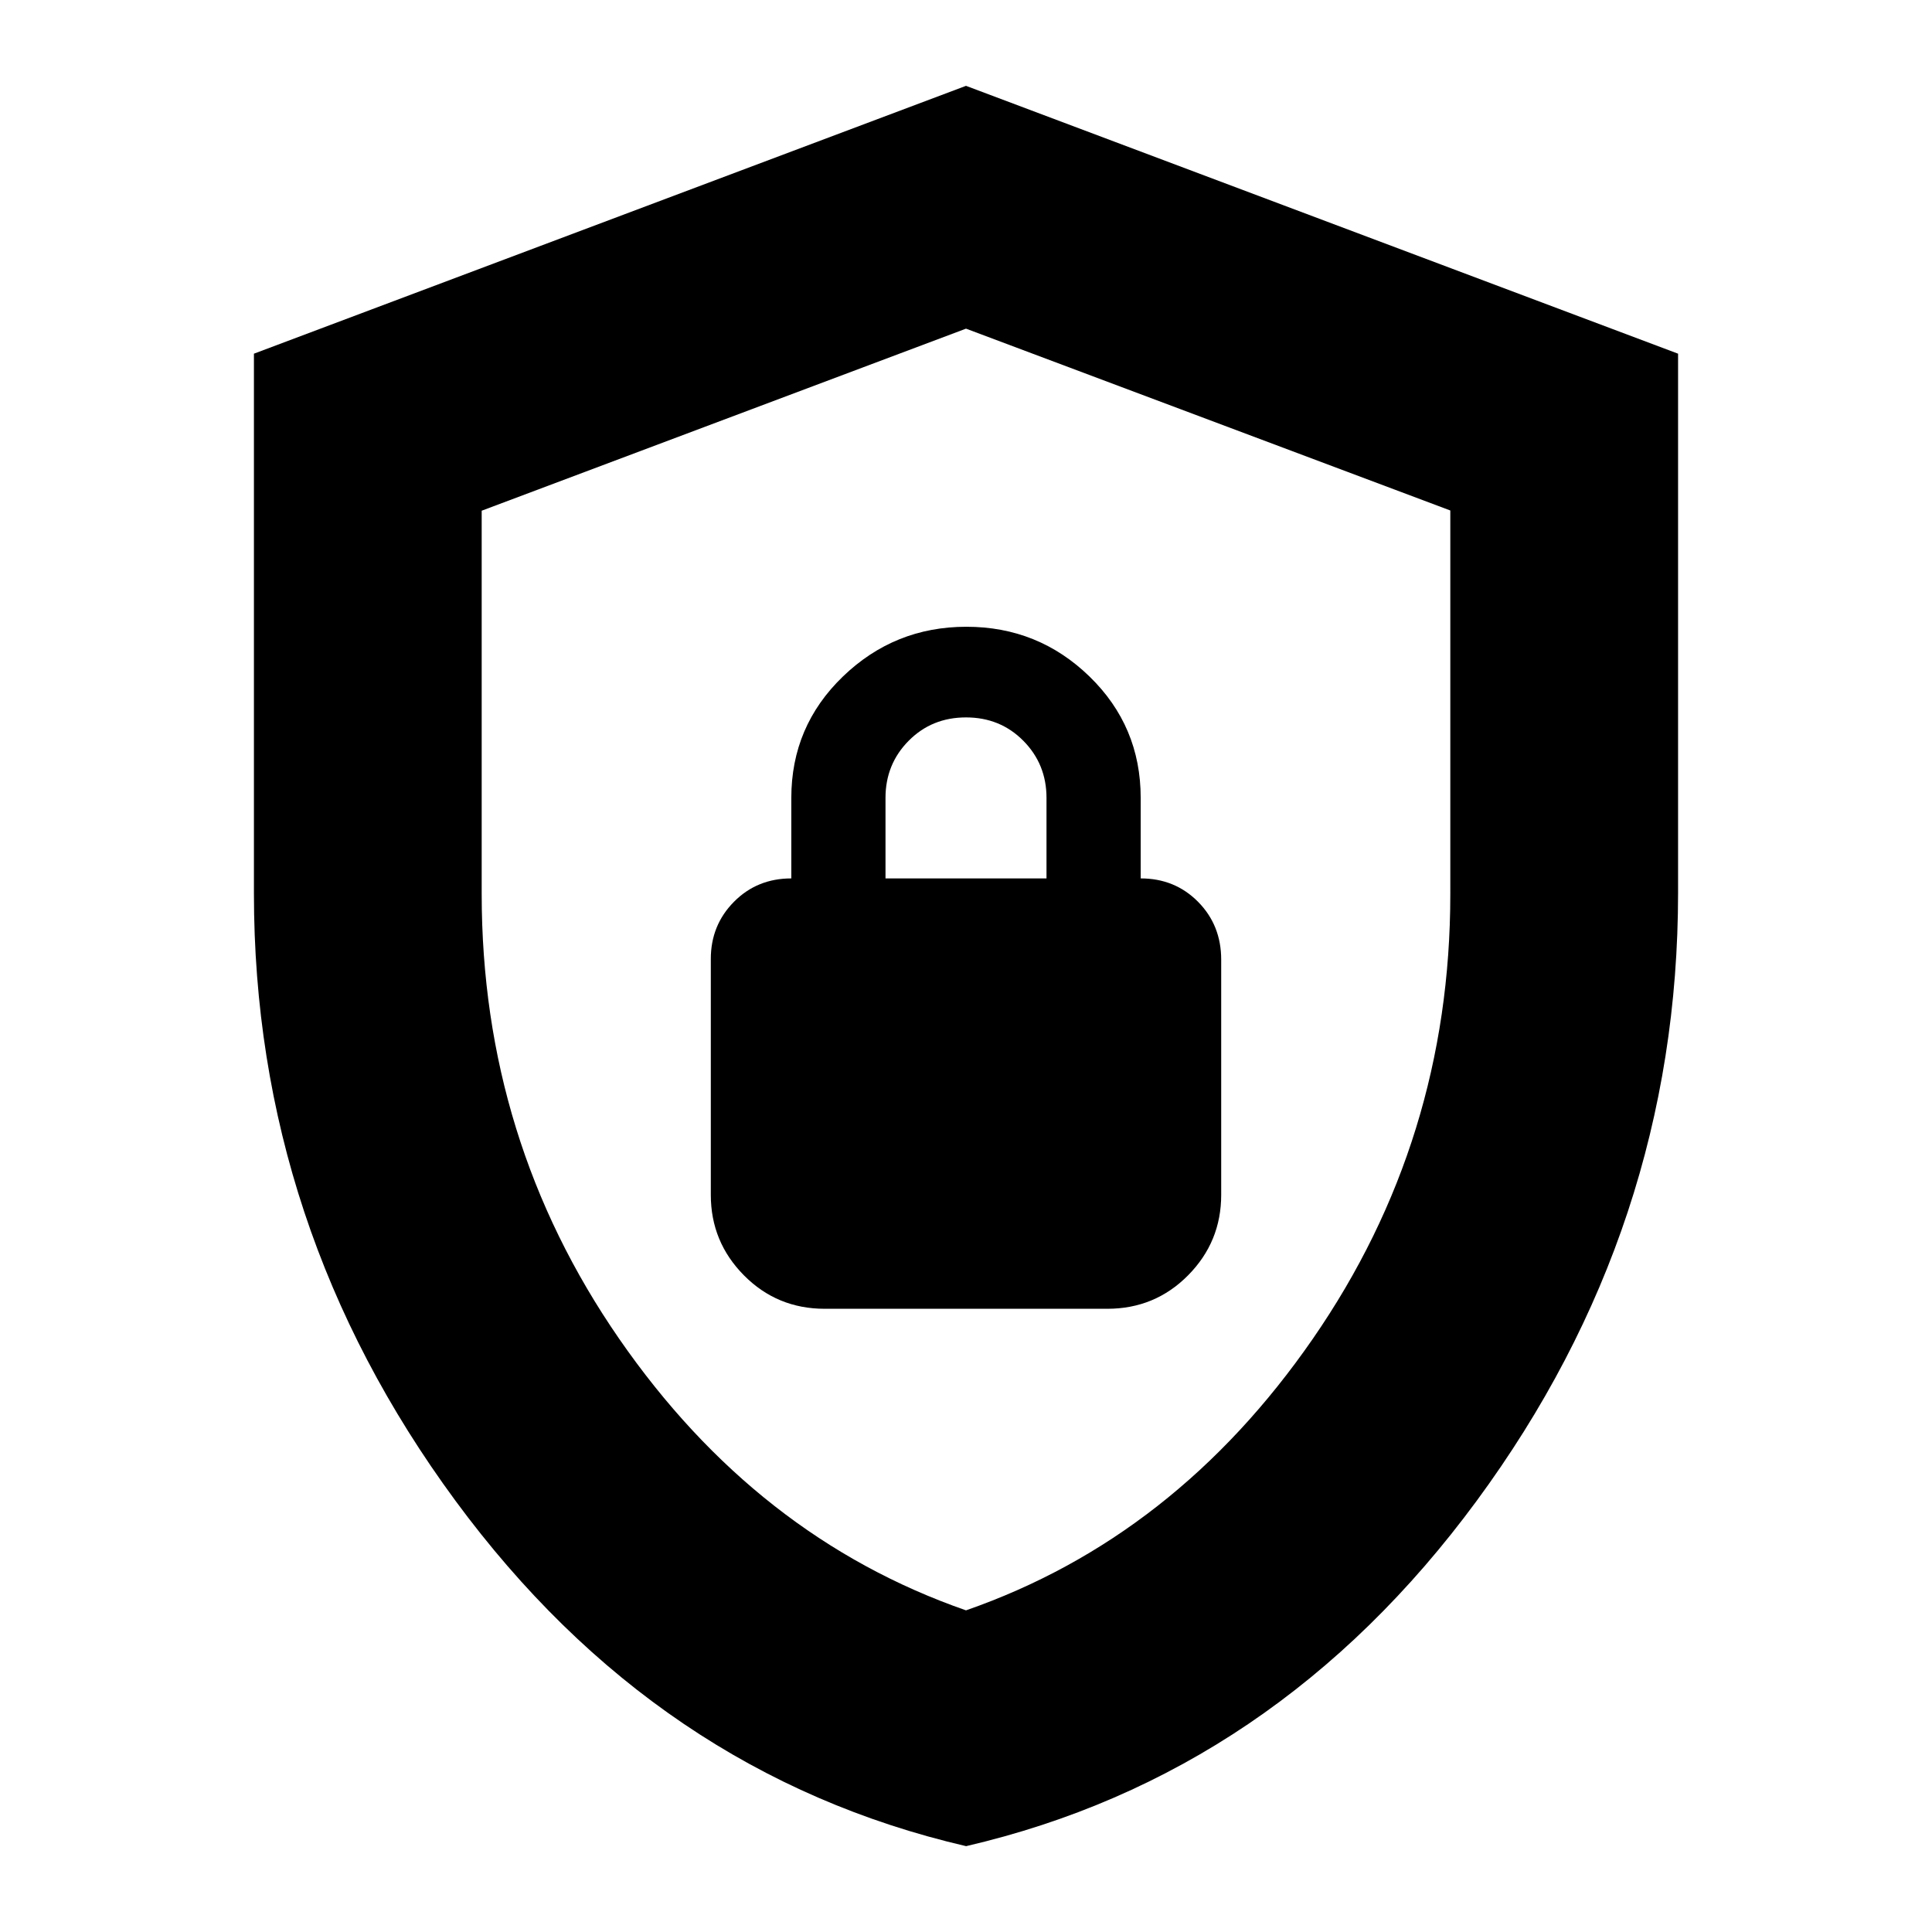 <svg xmlns="http://www.w3.org/2000/svg" height="24" viewBox="0 -960 960 960" width="24"><path d="M480.052-42.652Q326.381-78.324 226.278-214.335 126.174-350.347 126.174-516.039v-268.218L480-917.348l353.826 133.091v267.784q0 166.239-100.052 302.194Q633.723-78.324 480.052-42.652ZM480-159.826q104.087-36.196 172.37-134.981 68.282-98.786 68.282-220.86v-190.677L480-796.696l-240.652 90.467v190.451q0 122.185 68.282 220.971Q375.913-196.022 480-159.826Zm0-318.935Zm-70.217 169.087h140.434q23.674 0 40.131-16.624 16.456-16.624 16.456-39.963v-116.888q0-17.134-11.5-28.753-11.5-11.62-28.5-11.62v-40q0-35.605-25.439-60.324-25.44-24.719-61.163-24.719-35.724 0-61.365 24.719-25.641 24.719-25.641 60.324v40q-17 0-28.5 11.62-11.5 11.619-11.5 28.38v117.261q0 23.339 16.456 39.963 16.457 16.624 40.131 16.624ZM440-523.522v-40q0-16.761 11.5-28.38 11.5-11.62 28.5-11.62t28.5 11.62q11.5 11.619 11.5 28.38v40h-80Z"/></svg>
